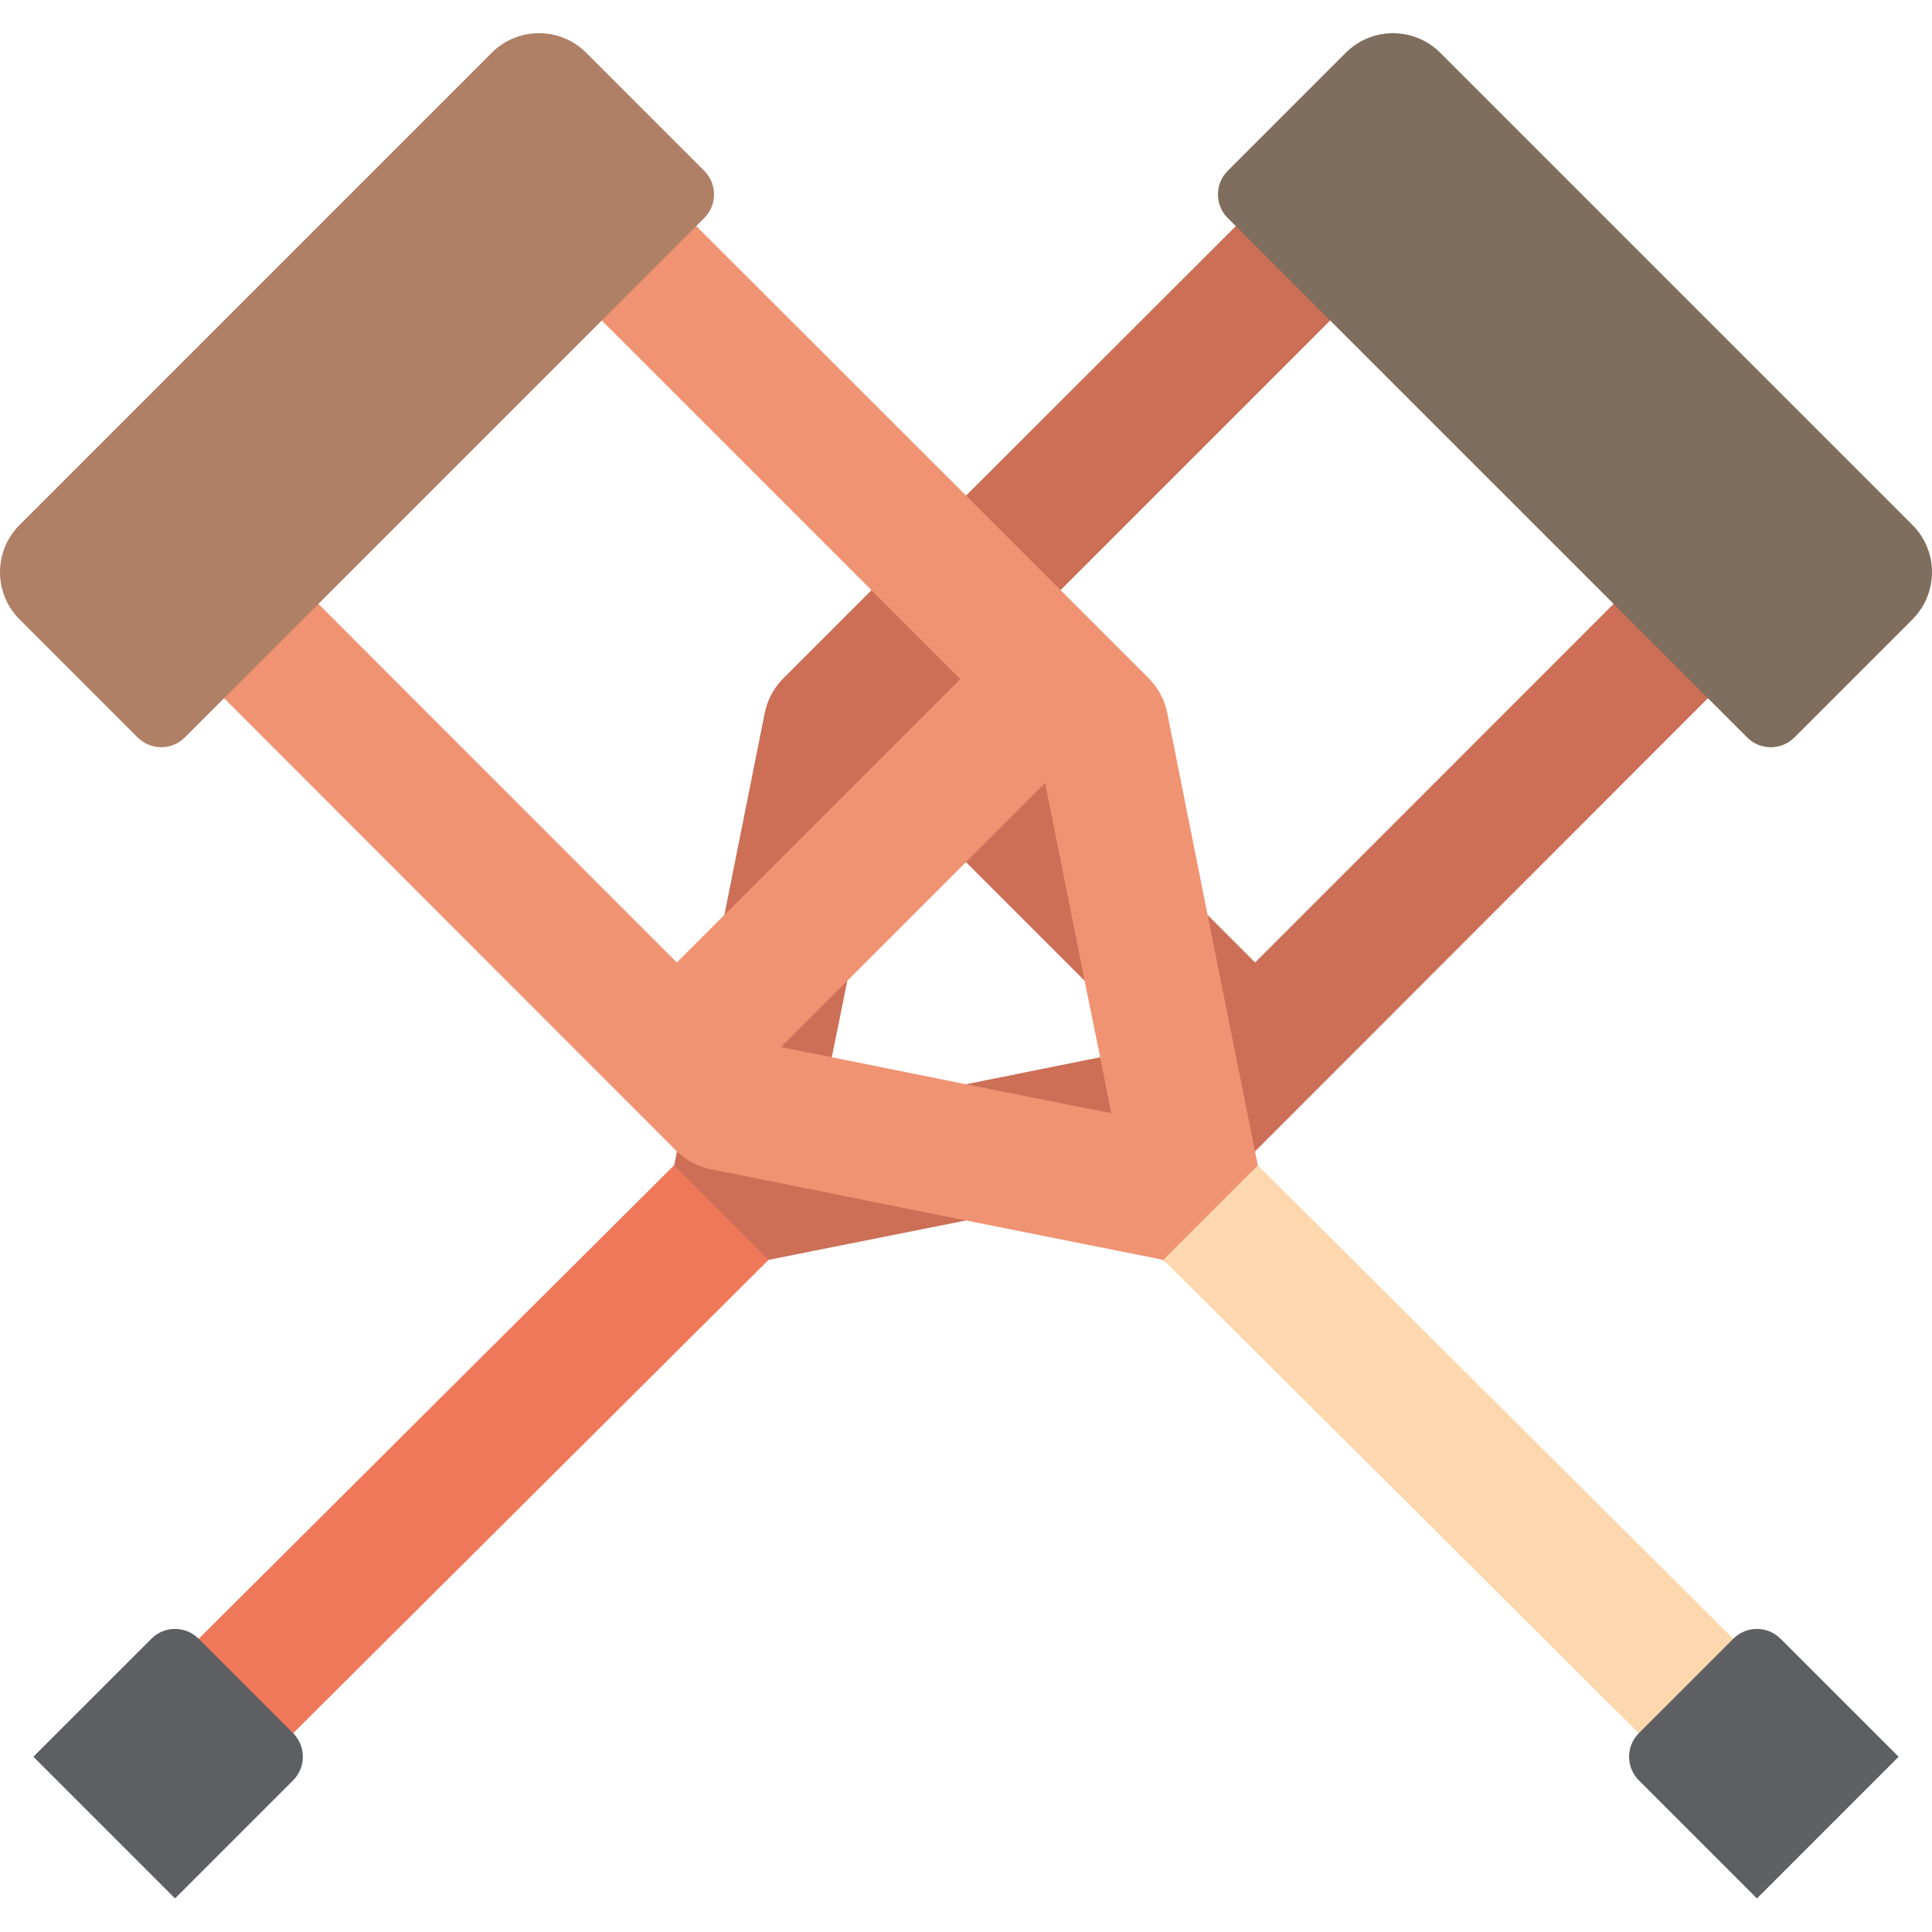 <svg height="510pt" viewBox="0 -8 510.774 510" width="510pt" xmlns="http://www.w3.org/2000/svg"><path d="m187.055 290.871-143.367 142.812 24.965 24.961 133.762-133.18 9.625-9.613zm0 0" fill="#f0785a"/><path d="m332.535 299.695 134.539 133.988-24.961 24.961-133.766-133.18-26.484-16.719 35.312-35.312zm0 0" fill="#fdd7ad"/><path d="m203.211 324.68 53.141-10.594 66.383-13.328c3.426-.684 6.586-2.34 9.094-4.77l1.59-1.59 123.234-123.32-24.984-24.895-99.84 99.887-74.945-74.945 24.453-24.453 75.387-75.391-24.895-24.98-1.688 1.676-73.789 73.711-24.98 24.984-24.453 24.453c-2.43 2.508-4.086 5.664-4.766 9.09l-11.125 55.703-11.738 58.527-1.062 5.297zm101.074-56.234-11.562 2.297-36.371 7.328-39.371 7.855 3.004-15.184 3.531-17.391 10.945-54.73zm0 0" fill="#cc6f56"/><path d="m461.91 186.582-137.328-137.324c-3.445-3.449-3.445-9.039 0-12.484l31.211-31.211c6.895-6.895 18.074-6.895 24.969 0l124.84 124.84c6.895 6.895 6.895 18.074 0 24.969l-31.207 31.211c-3.449 3.445-9.039 3.445-12.484 0zm0 0" fill="#7f6e5d"/><path d="m332.535 299.695-1.059-5.297-11.742-58.523-11.121-55.703c-.684-3.426-2.34-6.582-4.77-9.094l-49.434-49.434-73.789-73.711-1.688-1.676-24.895 25.023 75.391 75.391 24.449 24.453-74.945 74.945-99.84-99.887-24.98 24.895 123.23 123.32 1.59 1.59c2.512 2.43 5.668 4.086 9.094 4.77l66.383 13.328 53.141 10.594zm-56.23-101.074 10.945 54.73 3.531 17.391 3 15.184-39.371-7.855-36.371-7.328-11.562-2.297zm0 0" fill="#f09372"/><path d="m5.172 130.398 124.84-124.84c6.895-6.895 18.074-6.895 24.969 0l31.211 31.211c3.445 3.445 3.445 9.035 0 12.484l-137.324 137.324c-3.449 3.445-9.039 3.445-12.484 0l-31.211-31.211c-6.895-6.895-6.895-18.074 0-24.969zm0 0" fill="#af8066"/><g fill="#5e5f62"><path d="m433.281 449.816 24.969-24.965c3.449-3.449 9.035-3.449 12.484 0l31.211 31.207-37.453 37.453-31.211-31.211c-3.445-3.445-3.445-9.035 0-12.484zm0 0"/><path d="m46.273 493.508-37.453-37.453 31.211-31.207c3.445-3.449 9.035-3.449 12.484 0l24.969 24.965c3.445 3.449 3.445 9.039 0 12.484zm0 0"/></g></svg>